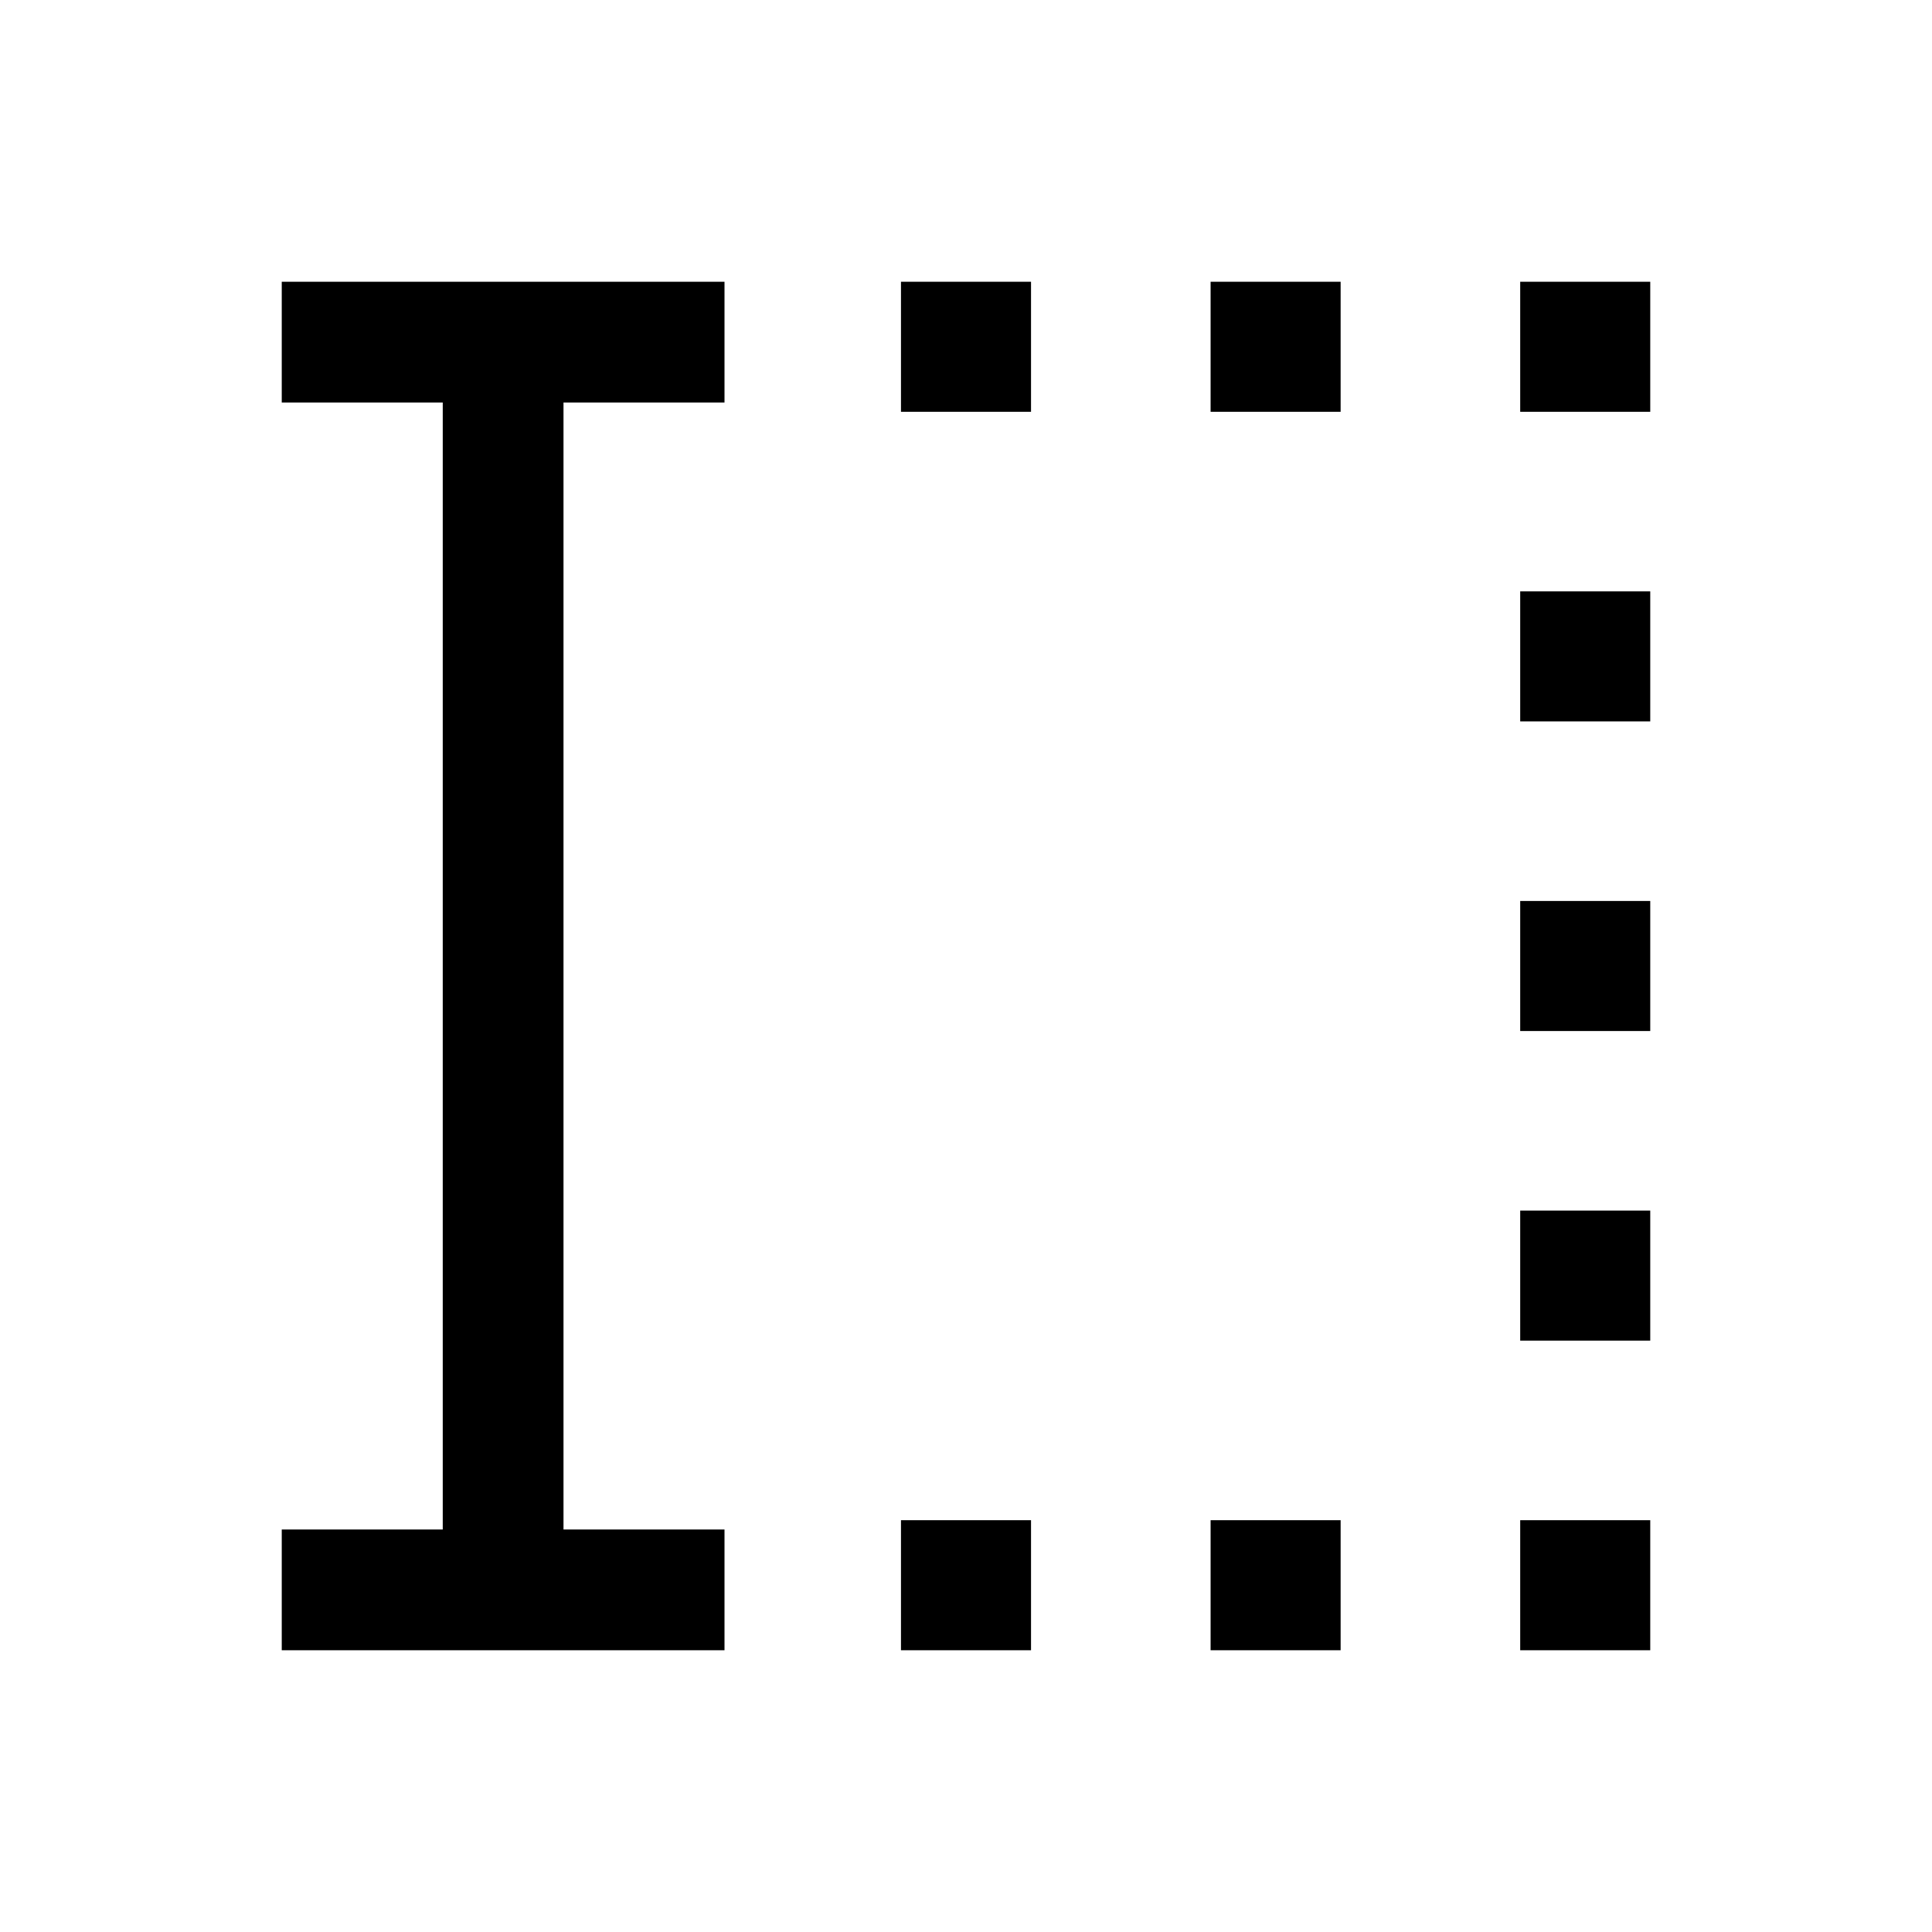 <svg xmlns="http://www.w3.org/2000/svg" height="24" viewBox="0 -960 960 960" width="24"><path d="M447.69-140v-64.62h64.62V-140h-64.62Zm0-615.38V-820h64.62v64.62h-64.62ZM601.54-140v-64.62h64.61V-140h-64.61Zm0-615.38V-820h64.61v64.62h-64.61ZM755.38-140v-64.62H820V-140h-64.62Zm0-153.85v-64.61H820v64.61h-64.62Zm0-153.84v-64.62H820v64.62h-64.62Zm0-153.85v-64.61H820v64.61h-64.62Zm0-153.84V-820H820v64.62h-64.62ZM140-140v-60h80v-560h-80v-60h220v60h-80v560h80v60H140Z"/></svg>